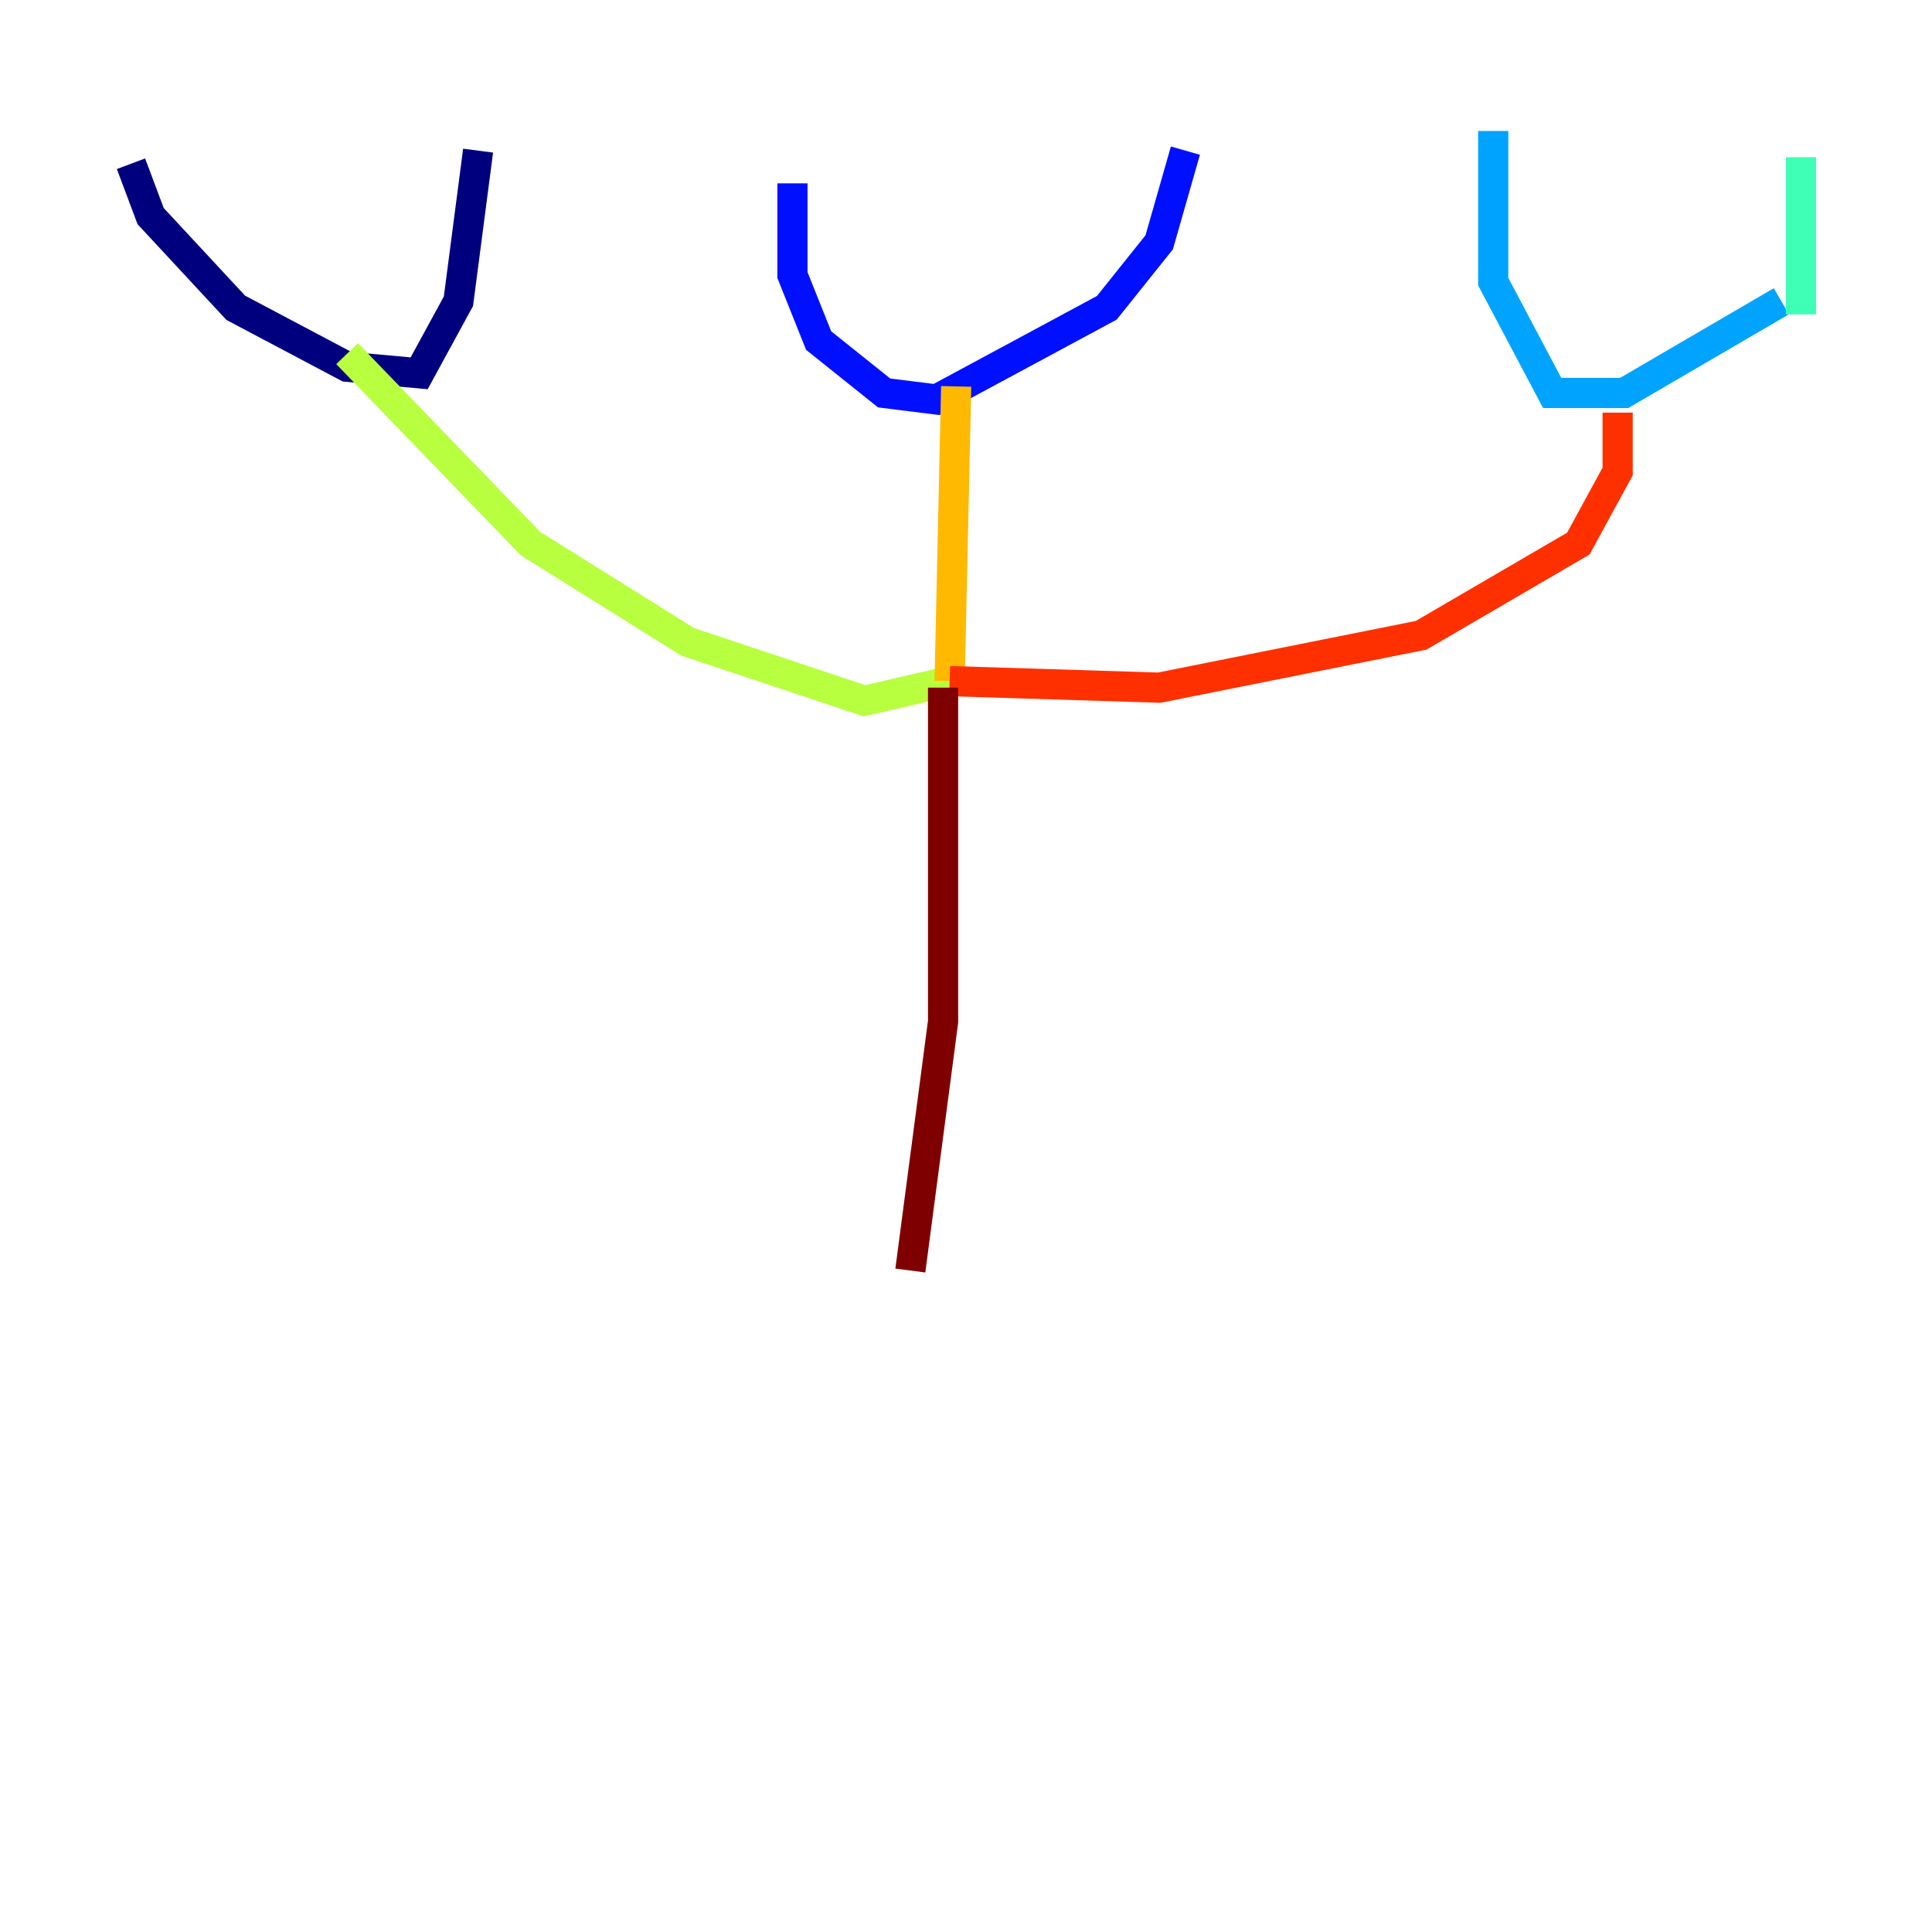 <?xml version="1.0" encoding="utf-8" ?>
<svg baseProfile="tiny" height="128" version="1.2" viewBox="0,0,128,128" width="128" xmlns="http://www.w3.org/2000/svg" xmlns:ev="http://www.w3.org/2001/xml-events" xmlns:xlink="http://www.w3.org/1999/xlink"><defs /><polyline fill="none" points="8.678,10.848 9.98,14.319 15.62,20.393 22.997,24.298 27.77,24.732 30.373,19.959 31.675,9.98" stroke="#00007f" stroke-width="2" /><polyline fill="none" points="52.502,12.149 52.502,18.224 54.237,22.563 58.576,26.034 62.047,26.468 73.329,20.393 76.8,16.054 78.536,9.98" stroke="#0010ff" stroke-width="2" /><polyline fill="none" points="98.929,8.678 98.929,18.658 102.834,26.034 107.607,26.034 118.02,19.959" stroke="#00a4ff" stroke-width="2" /><polyline fill="none" points="119.322,10.414 119.322,20.827" stroke="#3fffb7" stroke-width="2" /><polyline fill="none" points="22.997,23.43 35.146,36.014 45.559,42.522 57.275,46.427 62.915,45.125" stroke="#b7ff3f" stroke-width="2" /><polyline fill="none" points="63.349,25.6 62.915,45.125" stroke="#ffb900" stroke-width="2" /><polyline fill="none" points="62.915,45.125 76.8,45.559 94.156,42.088 104.57,36.014 107.173,31.241 107.173,27.336" stroke="#ff3000" stroke-width="2" /><polyline fill="none" points="62.481,45.559 62.481,67.688 60.312,84.176" stroke="#7f0000" stroke-width="2" /></svg>